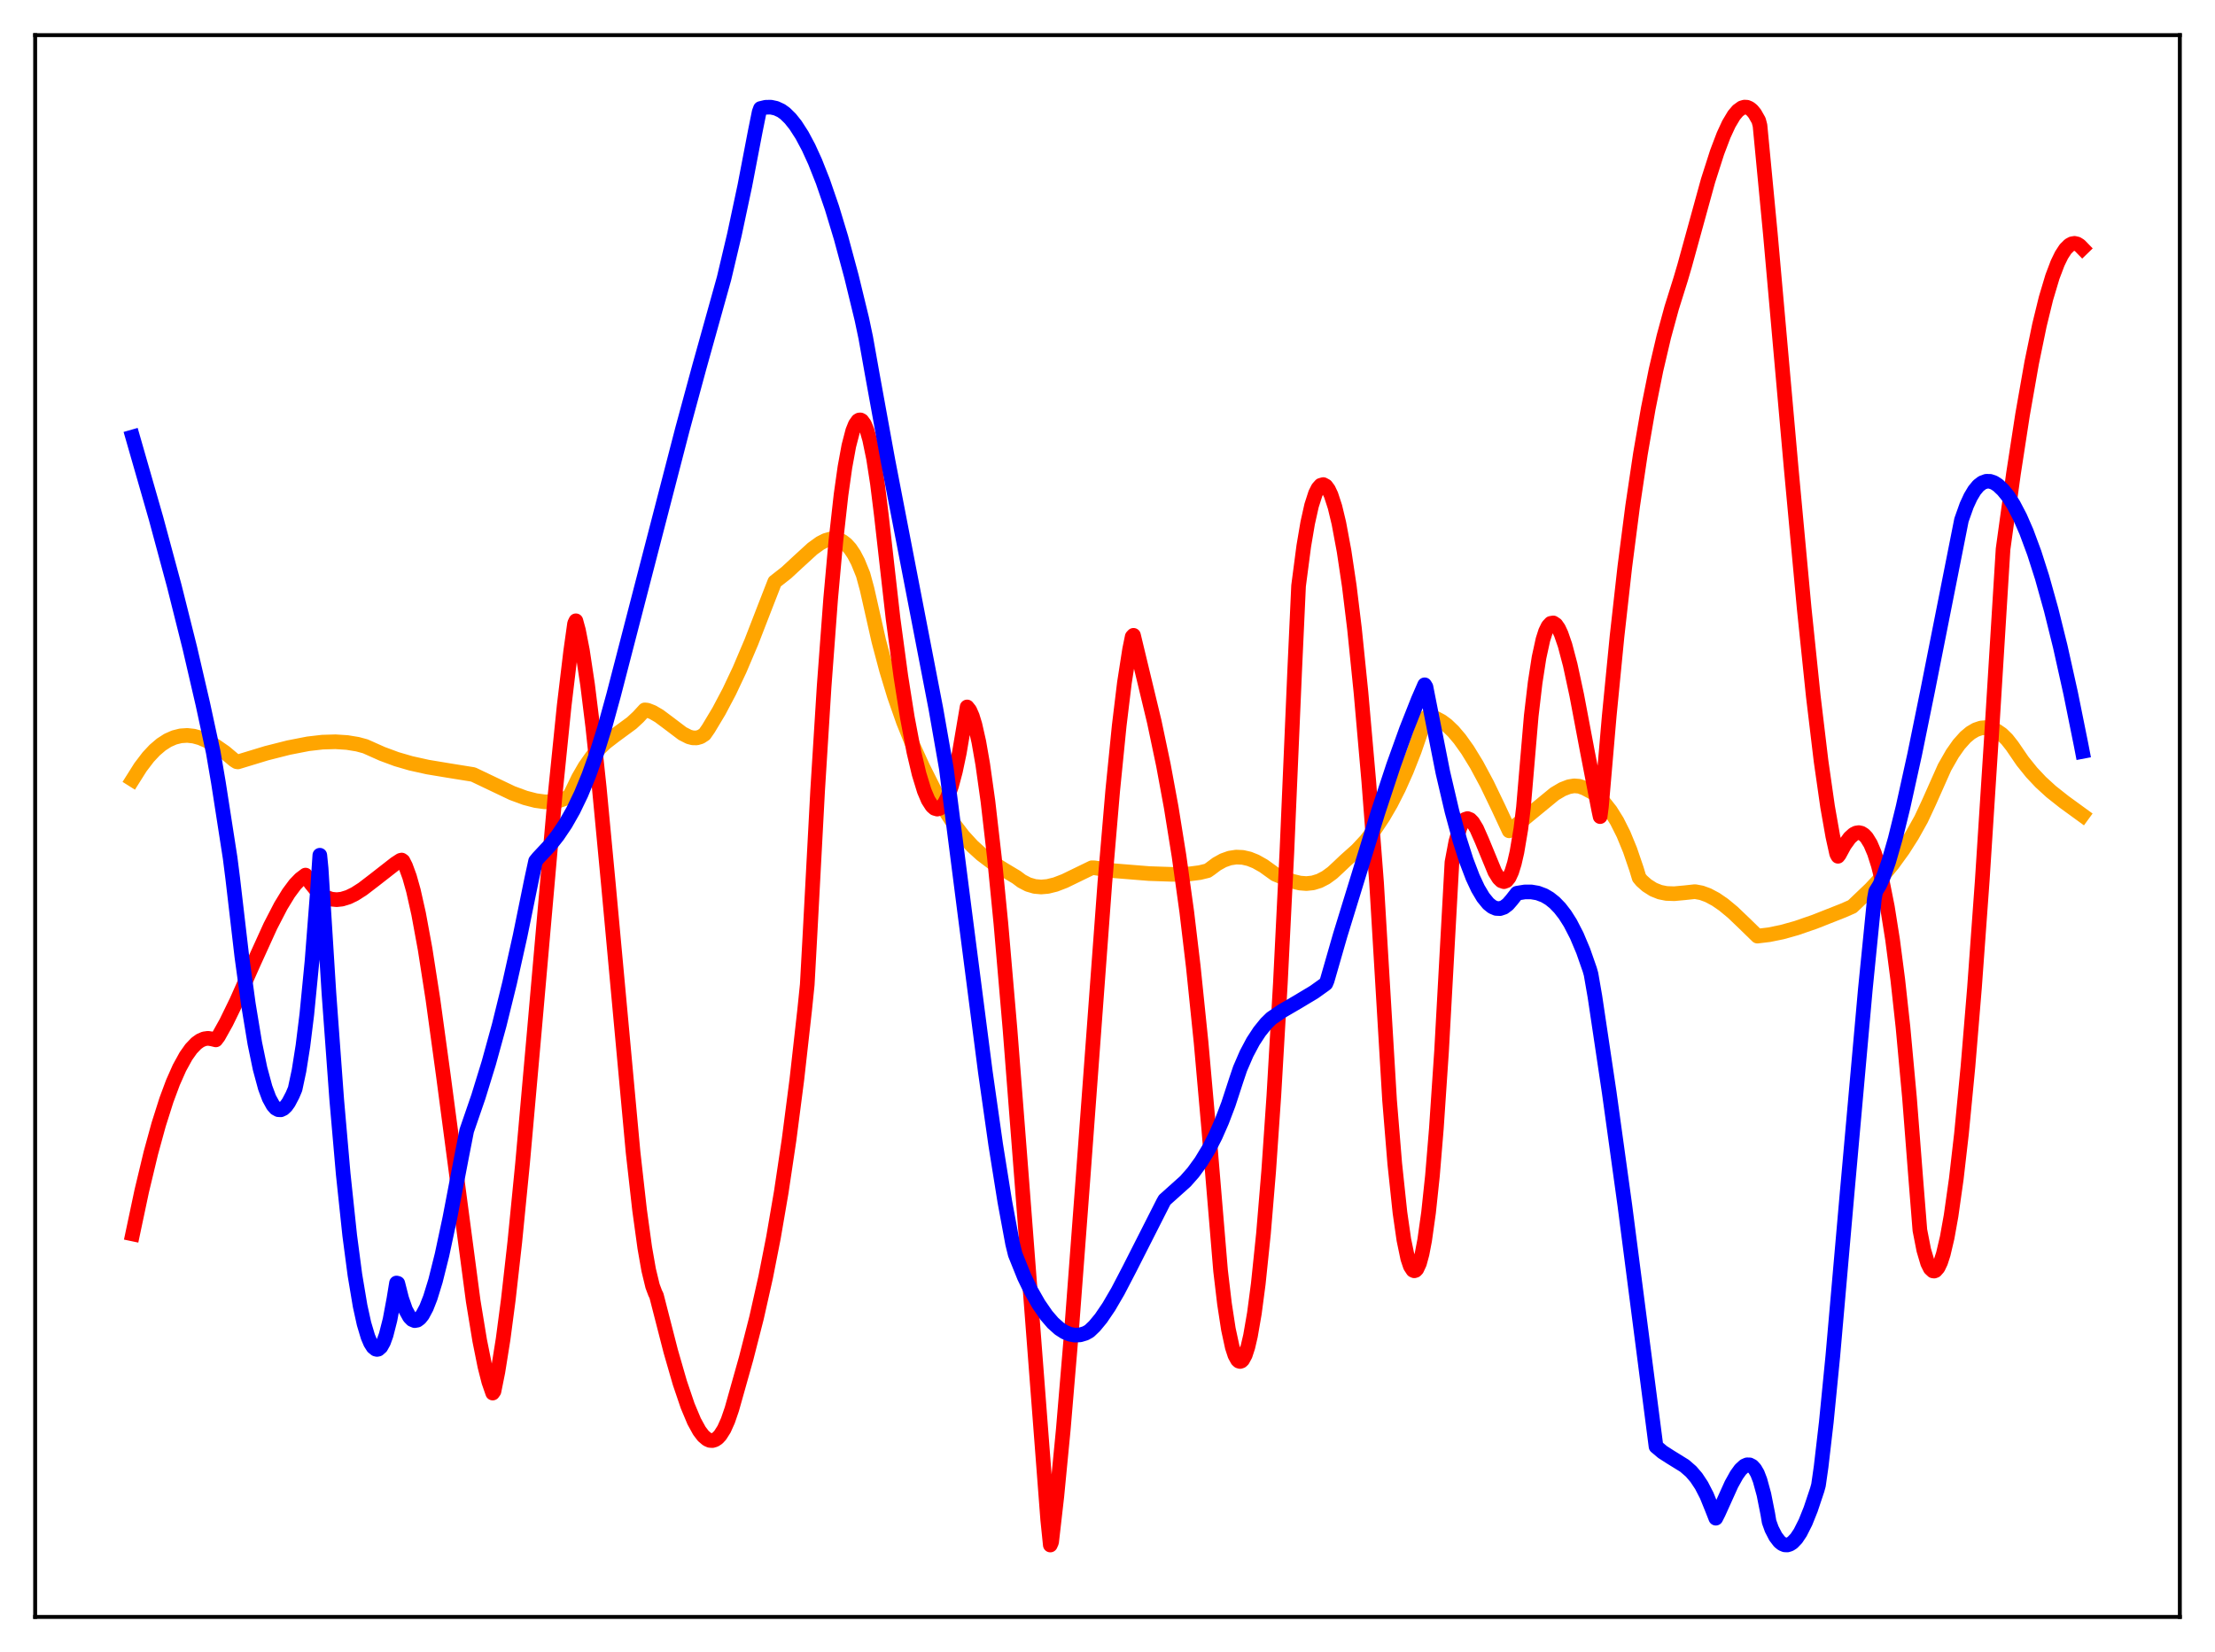 <?xml version="1.0" encoding="utf-8" standalone="no"?>
<!DOCTYPE svg PUBLIC "-//W3C//DTD SVG 1.1//EN"
  "http://www.w3.org/Graphics/SVG/1.1/DTD/svg11.dtd">
<svg xmlns:xlink="http://www.w3.org/1999/xlink" width="453.6pt" height="338.4pt" viewBox="0 0 453.6 338.4" xmlns="http://www.w3.org/2000/svg" version="1.1">
 <defs>
  <style type="text/css">*{stroke-linejoin: round; stroke-linecap: butt}</style>
 </defs>
 <g id="figure_1">
  <g id="patch_1">
   <path d="M 0 338.4 
L 453.6 338.4 
L 453.6 0 
L 0 0 
z
" style="fill: #ffffff"/>
  </g>
  <g id="axes_1">
   <g id="patch_2">
    <path d="M 7.2 331.2 
L 446.4 331.2 
L 446.4 7.2 
L 7.2 7.2 
z
" style="fill: #ffffff"/>
   </g>
   <g id="matplotlib.axis_1"/>
   <g id="matplotlib.axis_2"/>
   <g id="line2d_1">
    <path d="M 27.164 159.687 
L 28.761 157.153 
L 30.358 155.059 
L 31.689 153.638 
L 33.02 152.503 
L 34.351 151.647 
L 35.681 151.058 
L 37.012 150.725 
L 38.343 150.638 
L 39.674 150.784 
L 41.005 151.151 
L 42.336 151.728 
L 44.199 152.827 
L 46.063 154.118 
L 47.926 155.686 
L 48.458 156.024 
L 48.724 156.062 
L 54.58 154.28 
L 59.105 153.134 
L 63.098 152.356 
L 66.026 152.017 
L 68.688 151.938 
L 71.084 152.092 
L 73.213 152.44 
L 74.81 152.871 
L 78.271 154.413 
L 81.199 155.499 
L 84.127 156.353 
L 87.587 157.121 
L 91.846 157.828 
L 96.903 158.642 
L 104.889 162.452 
L 107.551 163.432 
L 109.68 163.984 
L 111.543 164.243 
L 113.14 164.233 
L 114.471 164.005 
L 115.802 163.535 
L 116.601 163.12 
L 117.133 162.087 
L 118.464 159.334 
L 119.795 157.03 
L 121.126 155.132 
L 122.457 153.577 
L 124.054 152.067 
L 125.917 150.638 
L 129.377 148.093 
L 130.708 146.857 
L 132.039 145.408 
L 132.572 145.464 
L 133.636 145.879 
L 134.967 146.651 
L 136.831 148.041 
L 139.759 150.257 
L 141.089 150.935 
L 141.888 151.141 
L 142.687 151.149 
L 143.485 150.915 
L 144.284 150.396 
L 145.082 149.246 
L 147.212 145.692 
L 149.341 141.668 
L 151.471 137.151 
L 153.866 131.513 
L 156.794 123.958 
L 158.657 119.177 
L 161.053 117.298 
L 163.449 115.076 
L 166.377 112.398 
L 167.974 111.247 
L 169.039 110.705 
L 170.103 110.399 
L 170.902 110.361 
L 171.7 110.509 
L 172.499 110.878 
L 173.297 111.489 
L 174.096 112.371 
L 174.895 113.56 
L 175.693 115.089 
L 176.758 117.711 
L 177.556 120.65 
L 179.952 131.258 
L 181.549 137.276 
L 183.146 142.537 
L 185.009 147.867 
L 186.873 152.499 
L 189.002 157.176 
L 191.93 163.015 
L 193.793 166.384 
L 195.391 168.838 
L 197.254 171.269 
L 199.117 173.301 
L 200.98 174.997 
L 203.11 176.604 
L 205.505 178.091 
L 208.167 179.687 
L 209.232 180.488 
L 210.563 181.18 
L 211.894 181.568 
L 213.225 181.685 
L 214.556 181.569 
L 216.153 181.175 
L 218.016 180.459 
L 220.944 179.036 
L 223.606 177.744 
L 224.138 177.761 
L 228.131 178.359 
L 235.318 178.937 
L 240.109 179.098 
L 243.569 179.012 
L 245.699 178.736 
L 247.296 178.348 
L 247.828 177.978 
L 249.159 176.98 
L 250.49 176.24 
L 251.821 175.766 
L 253.152 175.561 
L 254.483 175.619 
L 255.814 175.924 
L 257.145 176.456 
L 258.742 177.352 
L 260.605 178.691 
L 261.137 179.074 
L 264.598 180.489 
L 266.195 180.881 
L 267.526 180.985 
L 268.857 180.846 
L 270.188 180.437 
L 271.519 179.748 
L 272.849 178.777 
L 274.18 177.541 
L 275.511 176.275 
L 277.907 174.136 
L 279.77 172.129 
L 281.633 169.741 
L 283.231 167.35 
L 284.828 164.602 
L 286.425 161.461 
L 288.022 157.883 
L 289.619 153.824 
L 291.482 148.416 
L 292.015 146.957 
L 292.281 146.785 
L 293.079 146.854 
L 294.144 147.181 
L 295.209 147.744 
L 296.273 148.529 
L 297.604 149.802 
L 298.935 151.371 
L 300.532 153.608 
L 302.396 156.65 
L 304.525 160.619 
L 306.921 165.605 
L 309.05 170.178 
L 311.712 168.075 
L 318.367 162.602 
L 319.964 161.661 
L 321.295 161.144 
L 322.359 160.967 
L 323.424 161.052 
L 324.489 161.442 
L 326.086 162.295 
L 327.151 163.085 
L 328.481 164.396 
L 329.812 166.085 
L 331.143 168.223 
L 332.474 170.877 
L 333.805 174.119 
L 335.136 178.021 
L 335.668 179.784 
L 336.201 180.421 
L 337.265 181.362 
L 338.596 182.208 
L 339.927 182.739 
L 341.258 183.007 
L 342.855 183.062 
L 344.985 182.867 
L 347.114 182.636 
L 348.445 182.885 
L 349.776 183.37 
L 351.373 184.221 
L 352.97 185.322 
L 354.833 186.862 
L 357.229 189.154 
L 359.891 191.75 
L 362.287 191.464 
L 364.948 190.921 
L 367.876 190.103 
L 371.603 188.815 
L 377.459 186.505 
L 379.322 185.686 
L 383.049 182.132 
L 385.444 179.566 
L 387.574 176.988 
L 389.703 174.048 
L 391.567 171.122 
L 393.43 167.784 
L 395.027 164.357 
L 398.221 157.176 
L 399.818 154.383 
L 401.149 152.49 
L 402.48 151.001 
L 403.545 150.107 
L 404.609 149.481 
L 405.674 149.123 
L 406.739 149.034 
L 407.804 149.218 
L 408.868 149.674 
L 409.933 150.403 
L 410.998 151.443 
L 412.063 152.795 
L 414.192 155.91 
L 416.055 158.221 
L 417.919 160.204 
L 420.048 162.151 
L 422.71 164.257 
L 426.436 166.967 
L 426.436 166.967 
" clip-path="url(#p4600af19b8)" style="fill: none; stroke: #ffa500; stroke-width: 3; stroke-linecap: square"/>
   </g>
   <g id="line2d_2">
    <path d="M 27.164 252.749 
L 29.027 243.952 
L 30.89 236.179 
L 32.487 230.353 
L 34.084 225.319 
L 35.415 221.742 
L 36.746 218.738 
L 38.077 216.32 
L 39.142 214.817 
L 40.207 213.705 
L 41.005 213.134 
L 41.804 212.792 
L 42.602 212.682 
L 43.401 212.808 
L 44.199 213.002 
L 44.732 212.294 
L 46.329 209.432 
L 48.458 205.058 
L 51.919 197.278 
L 55.379 189.67 
L 57.508 185.557 
L 59.105 182.943 
L 60.436 181.155 
L 61.501 180.053 
L 62.566 179.248 
L 63.631 180.93 
L 64.695 182.236 
L 65.76 183.187 
L 66.825 183.826 
L 67.889 184.182 
L 68.954 184.285 
L 70.019 184.17 
L 71.35 183.759 
L 72.681 183.107 
L 74.278 182.083 
L 76.673 180.245 
L 80.932 176.92 
L 81.997 176.227 
L 82.263 176.167 
L 82.529 176.35 
L 83.062 177.403 
L 83.86 179.584 
L 84.659 182.422 
L 85.724 187.165 
L 87.055 194.409 
L 88.652 204.673 
L 90.781 220.211 
L 96.903 266.485 
L 98.234 274.585 
L 99.299 279.891 
L 100.097 283.032 
L 100.896 285.346 
L 101.162 284.971 
L 101.961 280.994 
L 103.025 274.322 
L 104.09 266.24 
L 105.421 254.43 
L 107.018 238.251 
L 109.414 211.307 
L 113.673 162.864 
L 115.536 144.526 
L 116.867 133.402 
L 117.665 127.708 
L 117.932 127.157 
L 118.464 129.104 
L 119.263 133.192 
L 120.327 140.253 
L 121.392 148.876 
L 122.723 161.387 
L 124.586 181.084 
L 129.644 236.018 
L 130.975 247.844 
L 132.039 255.578 
L 132.838 260.131 
L 133.636 263.436 
L 134.169 264.856 
L 134.435 265.393 
L 137.363 276.804 
L 139.226 283.256 
L 140.823 287.964 
L 142.154 291.136 
L 143.219 293.073 
L 144.017 294.128 
L 144.816 294.809 
L 145.348 295.04 
L 145.881 295.079 
L 146.413 294.925 
L 146.945 294.57 
L 147.478 294.005 
L 148.276 292.749 
L 149.075 290.968 
L 149.873 288.637 
L 152.801 278.242 
L 154.931 269.914 
L 156.794 261.623 
L 158.391 253.497 
L 159.988 244.197 
L 161.585 233.483 
L 163.183 221.125 
L 164.78 206.887 
L 165.312 201.689 
L 165.844 191.978 
L 167.441 161.89 
L 168.772 140.571 
L 170.103 122.684 
L 171.168 110.879 
L 172.233 101.336 
L 173.031 95.682 
L 173.83 91.314 
L 174.628 88.242 
L 175.161 86.918 
L 175.693 86.174 
L 175.959 86.022 
L 176.225 86.015 
L 176.492 86.155 
L 177.024 86.882 
L 177.556 88.172 
L 178.089 90.033 
L 178.887 93.894 
L 179.686 99.046 
L 180.484 105.49 
L 182.88 126.675 
L 184.477 138.511 
L 185.808 146.956 
L 187.139 153.983 
L 188.204 158.503 
L 189.268 161.978 
L 190.067 163.866 
L 190.865 165.11 
L 191.398 165.572 
L 191.93 165.73 
L 192.463 165.58 
L 192.995 165.115 
L 193.527 164.328 
L 194.06 163.236 
L 194.858 160.989 
L 195.657 157.988 
L 196.455 154.208 
L 197.52 147.912 
L 198.052 144.807 
L 198.585 145.476 
L 199.117 146.69 
L 199.649 148.424 
L 200.448 151.954 
L 201.247 156.528 
L 202.311 164.101 
L 203.642 175.668 
L 204.973 189.226 
L 206.836 210.846 
L 209.232 241.662 
L 214.556 311.303 
L 215.088 316.473 
L 215.354 315.87 
L 216.419 306.539 
L 217.75 292.743 
L 219.347 273.713 
L 221.743 241.897 
L 226.268 180.706 
L 227.865 161.968 
L 229.196 148.659 
L 230.26 139.875 
L 231.325 133.032 
L 231.857 130.419 
L 232.124 130.135 
L 236.383 147.844 
L 238.246 156.701 
L 239.843 165.355 
L 241.44 175.295 
L 243.037 186.811 
L 244.368 198.002 
L 245.965 213.535 
L 247.562 231.562 
L 249.958 260.303 
L 250.756 267.045 
L 251.555 272.256 
L 252.353 275.955 
L 252.886 277.589 
L 253.418 278.561 
L 253.684 278.801 
L 253.951 278.876 
L 254.217 278.788 
L 254.483 278.537 
L 255.015 277.548 
L 255.548 275.912 
L 256.08 273.632 
L 256.879 269.011 
L 257.677 262.958 
L 258.742 252.674 
L 259.807 239.879 
L 260.871 224.363 
L 262.202 201.365 
L 263.533 174.534 
L 265.13 137.393 
L 265.929 119.992 
L 266.993 111.856 
L 267.792 107.135 
L 268.591 103.552 
L 269.389 101.071 
L 269.921 100.009 
L 270.454 99.408 
L 270.986 99.256 
L 271.519 99.543 
L 272.051 100.256 
L 272.583 101.385 
L 273.382 103.835 
L 274.18 107.158 
L 275.245 112.882 
L 276.31 120.007 
L 277.375 128.746 
L 278.705 141.795 
L 280.303 160.009 
L 281.9 180.806 
L 284.561 225.345 
L 285.626 238.355 
L 286.691 248.387 
L 287.489 253.947 
L 288.288 257.797 
L 288.82 259.38 
L 289.353 260.19 
L 289.619 260.304 
L 289.885 260.222 
L 290.151 259.943 
L 290.684 258.794 
L 291.216 256.838 
L 291.748 254.059 
L 292.547 248.371 
L 293.345 240.839 
L 294.144 231.182 
L 295.209 215.322 
L 296.273 196.007 
L 297.338 176.621 
L 298.137 172.388 
L 298.935 169.614 
L 299.468 168.473 
L 300 167.845 
L 300.532 167.669 
L 301.065 167.88 
L 301.597 168.421 
L 302.396 169.743 
L 303.46 172.148 
L 306.122 178.604 
L 306.921 179.892 
L 307.453 180.41 
L 307.985 180.596 
L 308.518 180.395 
L 309.05 179.733 
L 309.583 178.567 
L 310.115 176.849 
L 310.647 174.531 
L 311.446 169.792 
L 311.978 165.422 
L 313.575 146.633 
L 314.374 139.831 
L 315.172 134.674 
L 315.971 131.017 
L 316.503 129.345 
L 317.036 128.25 
L 317.568 127.681 
L 318.1 127.595 
L 318.633 127.953 
L 319.165 128.717 
L 319.697 129.85 
L 320.496 132.162 
L 321.561 136.202 
L 322.892 142.386 
L 325.021 153.654 
L 327.417 166.034 
L 327.683 167.269 
L 327.949 165.213 
L 329.546 146.666 
L 331.143 130.357 
L 332.74 116.096 
L 334.337 103.691 
L 335.935 92.956 
L 337.532 83.709 
L 339.129 75.769 
L 340.726 68.957 
L 342.323 63.095 
L 344.186 57.146 
L 344.985 54.432 
L 349.776 37.025 
L 351.639 31.201 
L 352.97 27.695 
L 354.035 25.389 
L 355.1 23.608 
L 355.898 22.666 
L 356.697 22.095 
L 357.229 21.937 
L 357.761 21.966 
L 358.294 22.194 
L 358.826 22.629 
L 359.359 23.281 
L 360.157 24.691 
L 360.423 25.704 
L 362.553 48.012 
L 366.812 95.953 
L 369.473 124.642 
L 371.337 142.617 
L 372.934 155.957 
L 374.265 165.25 
L 375.329 171.291 
L 376.128 174.916 
L 376.394 175.394 
L 376.66 175.049 
L 377.725 173.091 
L 378.79 171.615 
L 379.588 170.895 
L 380.121 170.627 
L 380.653 170.546 
L 381.185 170.664 
L 381.718 170.995 
L 382.25 171.554 
L 383.049 172.848 
L 383.847 174.727 
L 384.646 177.236 
L 385.444 180.417 
L 386.509 185.775 
L 387.574 192.497 
L 388.639 200.672 
L 389.703 210.389 
L 391.034 224.839 
L 392.365 241.981 
L 393.164 251.983 
L 393.962 256.057 
L 394.761 258.761 
L 395.293 259.827 
L 395.825 260.322 
L 396.092 260.36 
L 396.358 260.26 
L 396.89 259.657 
L 397.423 258.527 
L 397.955 256.884 
L 398.753 253.492 
L 399.552 249.027 
L 400.617 241.489 
L 401.681 232.24 
L 403.012 218.441 
L 404.343 202.347 
L 405.94 180.303 
L 407.804 151.277 
L 410.199 112.472 
L 412.329 97.025 
L 414.192 84.929 
L 416.055 74.336 
L 417.652 66.58 
L 418.983 61.133 
L 420.314 56.679 
L 421.379 53.875 
L 422.177 52.237 
L 422.976 51.012 
L 423.775 50.217 
L 424.307 49.932 
L 424.839 49.848 
L 425.372 49.97 
L 425.904 50.303 
L 426.436 50.85 
L 426.436 50.85 
" clip-path="url(#p4600af19b8)" style="fill: none; stroke: #ff0000; stroke-width: 3; stroke-linecap: square"/>
   </g>
   <g id="line2d_3">
    <path d="M 27.164 89.506 
L 31.955 106.188 
L 35.681 119.993 
L 38.876 132.733 
L 41.537 144.206 
L 43.667 154.072 
L 44.732 160.317 
L 47.127 175.73 
L 47.66 179.93 
L 49.523 195.907 
L 50.854 205.642 
L 52.185 213.713 
L 53.249 218.859 
L 54.314 222.8 
L 55.113 224.943 
L 55.911 226.397 
L 56.444 227.004 
L 56.976 227.298 
L 57.508 227.327 
L 58.041 227.078 
L 58.573 226.578 
L 59.105 225.833 
L 59.904 224.311 
L 60.436 223.051 
L 61.235 219.297 
L 62.033 214.235 
L 62.832 207.782 
L 63.897 196.871 
L 64.961 183.149 
L 65.494 175.179 
L 65.76 177.862 
L 67.357 203.406 
L 68.954 225.222 
L 70.285 240.486 
L 71.616 253.055 
L 72.681 261.145 
L 73.745 267.499 
L 74.544 271.136 
L 75.343 273.813 
L 75.875 275.072 
L 76.407 275.914 
L 76.94 276.345 
L 77.206 276.408 
L 77.472 276.356 
L 78.004 275.89 
L 78.537 274.929 
L 79.069 273.461 
L 79.868 270.327 
L 80.666 266.057 
L 81.199 262.803 
L 81.465 262.871 
L 82.263 266.013 
L 83.062 268.296 
L 83.86 269.746 
L 84.393 270.289 
L 84.925 270.51 
L 85.457 270.412 
L 85.99 270.019 
L 86.522 269.35 
L 87.321 267.852 
L 88.119 265.815 
L 89.184 262.354 
L 90.515 257.03 
L 92.112 249.547 
L 94.508 237.028 
L 95.572 231.6 
L 97.968 224.64 
L 100.097 217.725 
L 102.227 209.986 
L 104.356 201.349 
L 106.486 191.801 
L 108.881 180.06 
L 109.68 176.379 
L 110.212 175.727 
L 112.608 173.165 
L 114.205 171.149 
L 115.802 168.778 
L 117.399 165.969 
L 118.996 162.653 
L 120.593 158.774 
L 122.191 154.29 
L 123.788 149.174 
L 125.651 142.401 
L 139.759 87.9 
L 143.219 75.144 
L 148.276 57.02 
L 150.406 48.015 
L 152.535 38.019 
L 154.665 26.912 
L 155.463 22.953 
L 155.729 22.227 
L 156.794 21.971 
L 157.859 21.949 
L 158.924 22.178 
L 159.988 22.674 
L 160.787 23.25 
L 161.852 24.295 
L 162.916 25.63 
L 164.247 27.698 
L 165.578 30.195 
L 166.909 33.109 
L 168.506 37.145 
L 170.369 42.563 
L 172.233 48.72 
L 174.362 56.612 
L 176.492 65.372 
L 177.29 69.154 
L 178.621 76.629 
L 181.815 94.212 
L 186.074 116.278 
L 191.664 145.226 
L 193.793 157.38 
L 197.52 186.551 
L 201.779 219.532 
L 203.908 234.496 
L 205.772 246.142 
L 207.369 254.762 
L 207.901 256.928 
L 209.764 261.563 
L 211.095 264.315 
L 212.692 267.118 
L 214.289 269.433 
L 215.62 270.98 
L 216.951 272.166 
L 218.016 272.85 
L 219.081 273.293 
L 220.145 273.485 
L 221.21 273.423 
L 222.275 273.101 
L 223.073 272.658 
L 224.138 271.64 
L 225.469 270.031 
L 227.066 267.677 
L 228.929 264.485 
L 231.325 259.884 
L 238.246 246.235 
L 238.512 245.771 
L 242.771 241.953 
L 244.368 240.137 
L 245.965 237.942 
L 247.562 235.304 
L 248.893 232.7 
L 250.224 229.67 
L 251.555 226.168 
L 253.152 221.271 
L 253.951 218.9 
L 255.281 215.821 
L 256.612 213.317 
L 257.943 211.288 
L 259.274 209.645 
L 260.339 208.6 
L 262.468 207.138 
L 265.663 205.275 
L 269.123 203.197 
L 271.252 201.675 
L 271.519 201.464 
L 271.785 200.829 
L 274.447 191.569 
L 282.166 166.476 
L 285.36 156.797 
L 288.022 149.388 
L 290.417 143.329 
L 291.748 140.269 
L 292.015 140.709 
L 295.475 158.217 
L 297.338 166.181 
L 298.935 172.053 
L 300.266 176.236 
L 301.597 179.725 
L 302.662 182.004 
L 303.727 183.797 
L 304.791 185.098 
L 305.59 185.738 
L 306.388 186.076 
L 307.187 186.113 
L 307.985 185.841 
L 308.784 185.242 
L 309.583 184.321 
L 310.647 182.962 
L 312.244 182.7 
L 313.575 182.695 
L 314.906 182.923 
L 316.237 183.424 
L 317.302 184.049 
L 318.367 184.899 
L 319.431 185.998 
L 320.496 187.376 
L 321.561 189.056 
L 322.892 191.632 
L 324.223 194.791 
L 325.553 198.598 
L 325.82 199.539 
L 326.618 204.139 
L 329.546 223.783 
L 332.74 246.863 
L 336.201 273.648 
L 339.129 296.3 
L 340.46 297.419 
L 342.057 298.444 
L 344.985 300.256 
L 346.316 301.416 
L 347.38 302.656 
L 348.445 304.261 
L 349.51 306.326 
L 350.575 308.95 
L 351.373 310.98 
L 351.905 309.931 
L 354.567 304.036 
L 355.632 302.121 
L 356.431 301.014 
L 357.229 300.28 
L 357.761 300.046 
L 358.294 300.049 
L 358.826 300.322 
L 359.359 300.897 
L 359.891 301.811 
L 360.423 303.189 
L 361.222 306.102 
L 362.02 310.114 
L 362.287 311.717 
L 362.819 313.201 
L 363.617 314.748 
L 364.416 315.789 
L 364.948 316.214 
L 365.481 316.436 
L 366.013 316.463 
L 366.545 316.299 
L 367.078 315.955 
L 367.876 315.119 
L 368.675 313.921 
L 369.74 311.806 
L 370.804 309.152 
L 372.135 305.17 
L 372.401 304.198 
L 372.934 300.47 
L 373.999 291.321 
L 375.329 277.826 
L 378.257 244.418 
L 381.984 202.748 
L 383.847 184.077 
L 384.113 182.6 
L 384.912 181.307 
L 385.711 179.516 
L 386.775 176.483 
L 388.106 171.845 
L 389.703 165.371 
L 392.099 154.513 
L 394.761 141.442 
L 401.681 106.508 
L 402.746 103.516 
L 403.545 101.784 
L 404.343 100.451 
L 405.142 99.489 
L 405.94 98.876 
L 406.739 98.587 
L 407.537 98.589 
L 408.336 98.859 
L 409.135 99.375 
L 410.199 100.382 
L 411.264 101.696 
L 412.329 103.357 
L 413.66 105.899 
L 414.991 108.948 
L 416.588 113.259 
L 418.185 118.253 
L 420.048 124.915 
L 421.911 132.425 
L 424.041 141.996 
L 426.17 152.54 
L 426.436 153.921 
L 426.436 153.921 
" clip-path="url(#p4600af19b8)" style="fill: none; stroke: #0000ff; stroke-width: 3; stroke-linecap: square"/>
   </g>
   <g id="patch_3">
    <path d="M 7.2 331.2 
L 7.2 7.2 
" style="fill: none; stroke: #000000; stroke-width: 0.8; stroke-linejoin: miter; stroke-linecap: square"/>
   </g>
   <g id="patch_4">
    <path d="M 446.4 331.2 
L 446.4 7.2 
" style="fill: none; stroke: #000000; stroke-width: 0.8; stroke-linejoin: miter; stroke-linecap: square"/>
   </g>
   <g id="patch_5">
    <path d="M 7.2 331.2 
L 446.4 331.2 
" style="fill: none; stroke: #000000; stroke-width: 0.8; stroke-linejoin: miter; stroke-linecap: square"/>
   </g>
   <g id="patch_6">
    <path d="M 7.2 7.2 
L 446.4 7.2 
" style="fill: none; stroke: #000000; stroke-width: 0.8; stroke-linejoin: miter; stroke-linecap: square"/>
   </g>
  </g>
 </g>
 <defs>
  <clipPath id="p4600af19b8">
   <rect x="7.2" y="7.2" width="439.2" height="324"/>
  </clipPath>
 </defs>
</svg>
